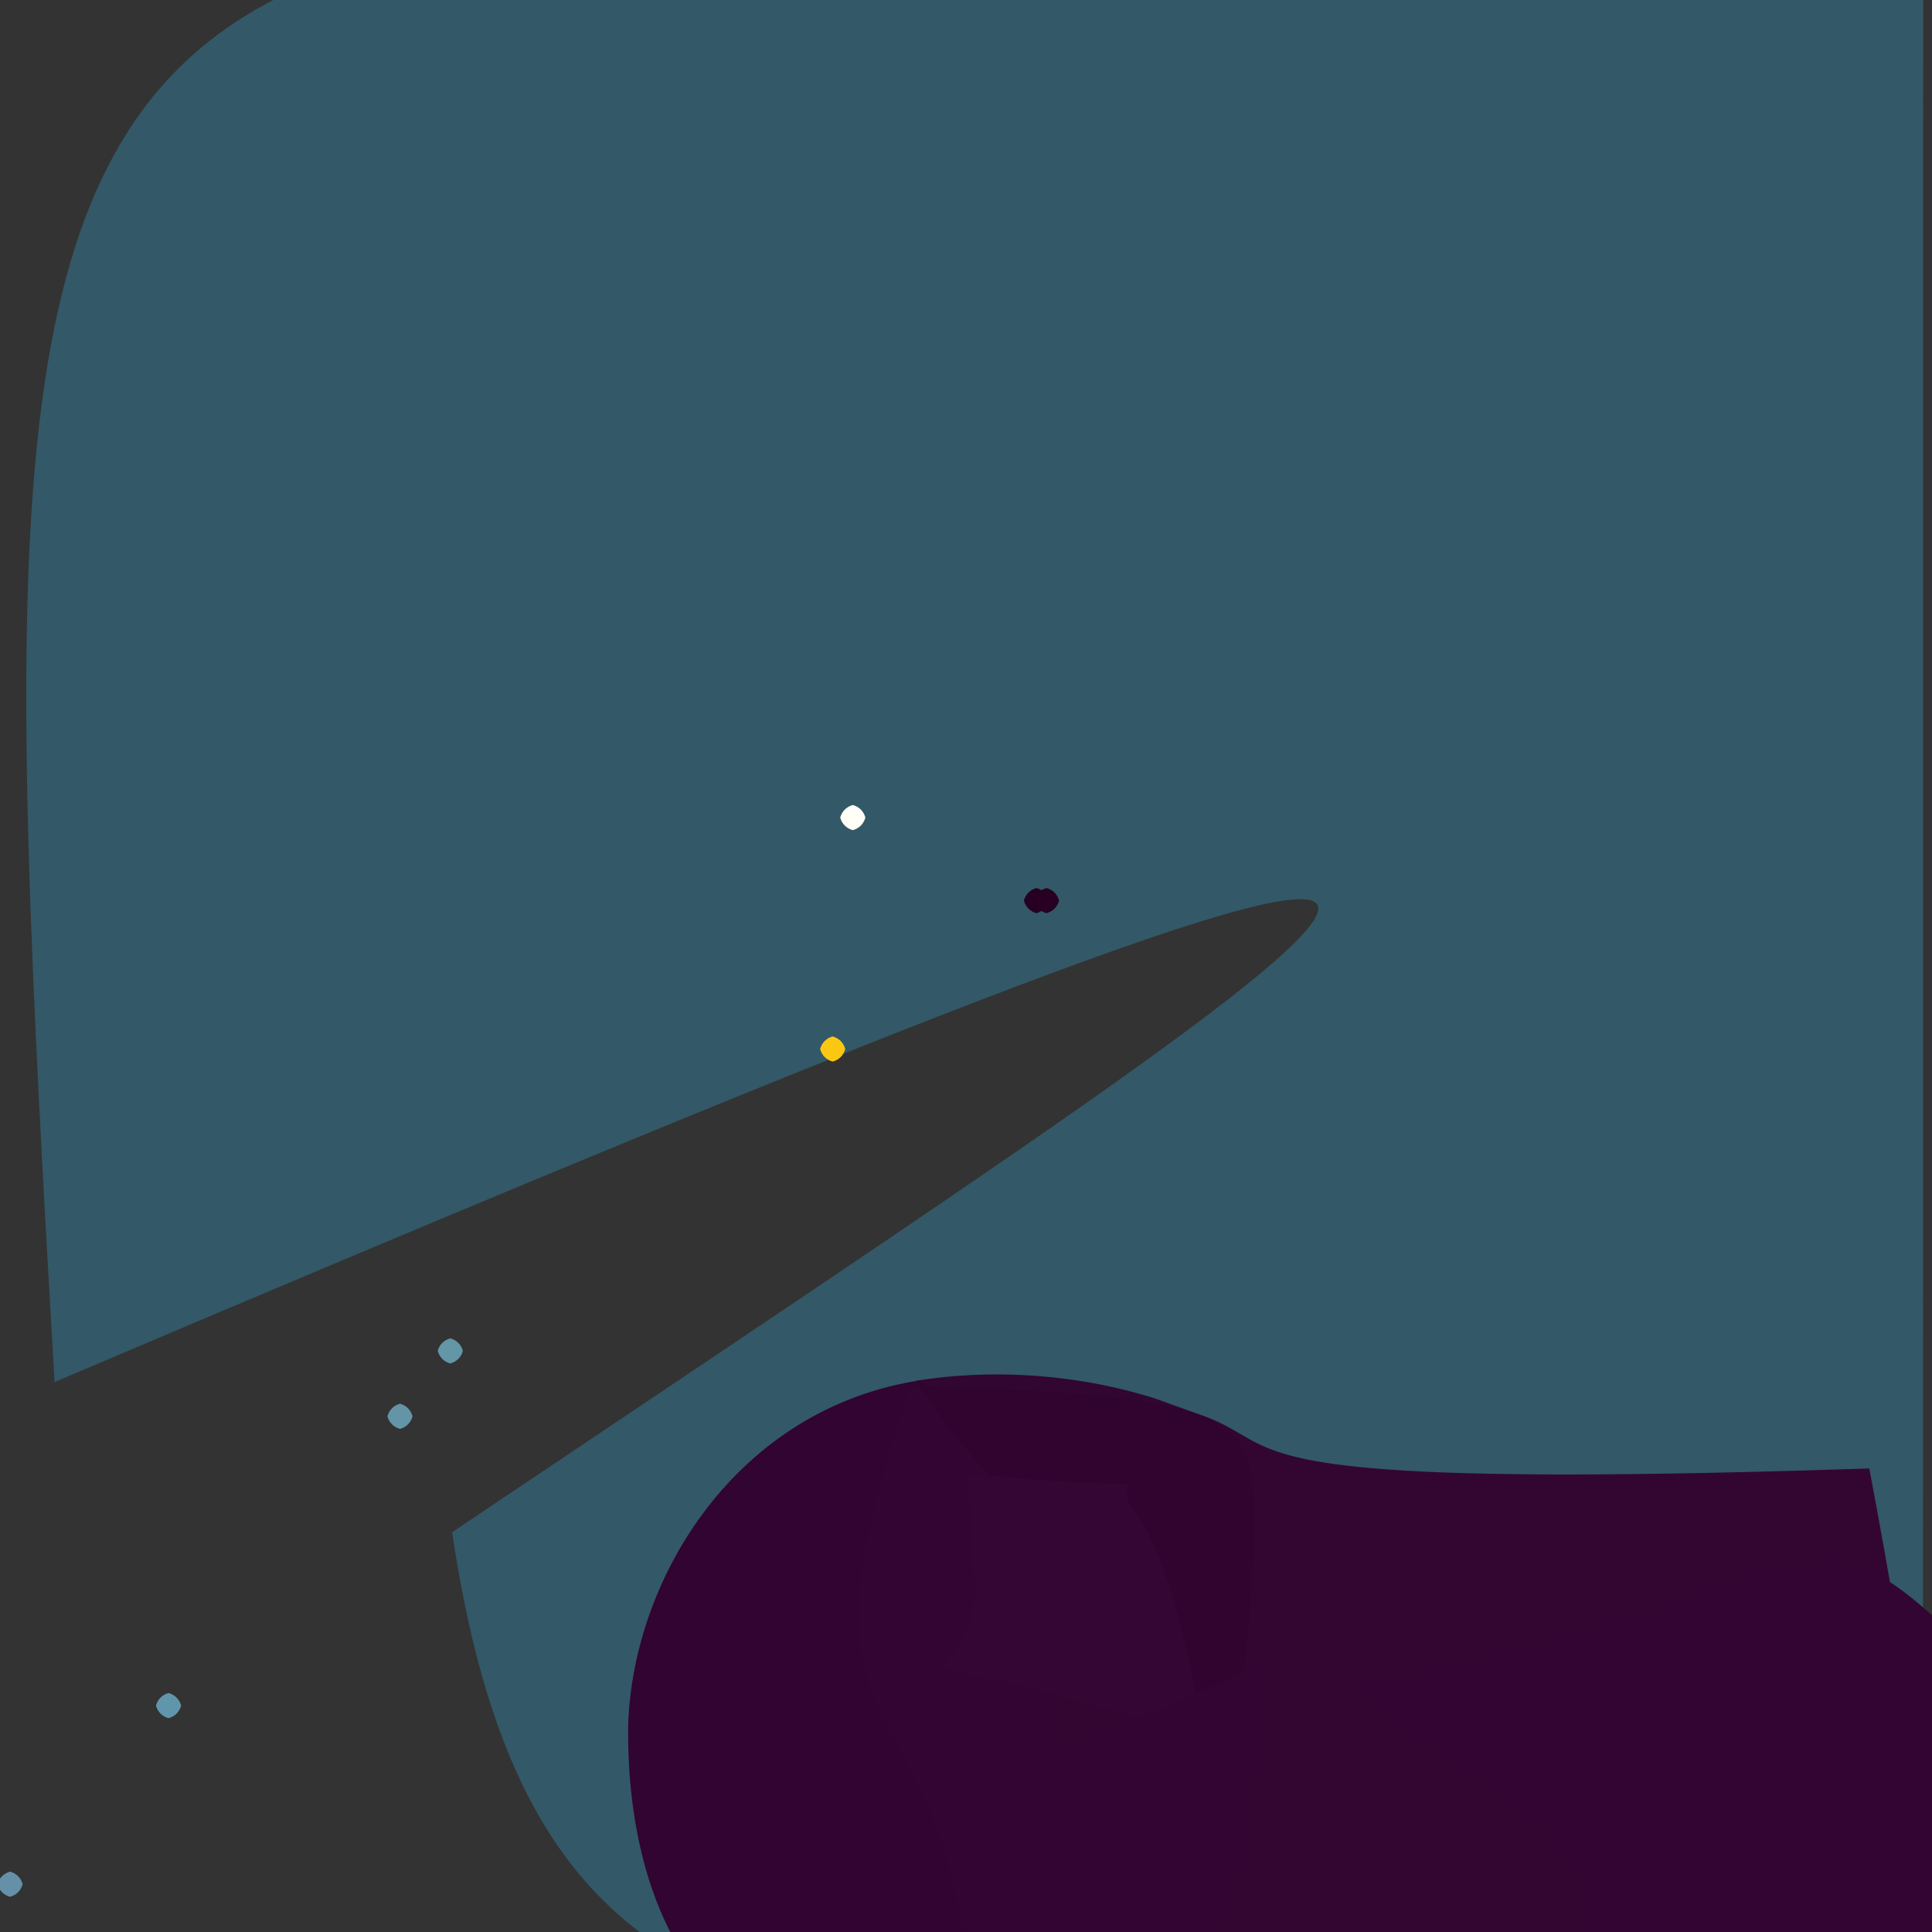 <?xml version="1.0" ?>
<svg height="768" version="1.1" width="768" xmlns="http://www.w3.org/2000/svg">
  <rect width="100%" height="100%" fill="#333333" stroke="none"/>
  <defs/>
  <g>
    <path d="M 764.373 792.412 C 351.261 820.298 215.313 847.624 179.72 609.067 C 598.291 327.967 731.909 247.397 21.684 549.399 C -16.033 -99.232 -1.145 -53.102 764.514 -12.522 C 764.374 260.753 764.57 319.742 764.373 792.412" fill="rgb(51, 103, 124)" opacity="0.71" stroke="rgb(242, 217, 203)" stroke-linecap="round" stroke-linejoin="round" stroke-opacity="0.72" stroke-width="0.0"/>
    <path d="M 418.991 773.418 C 417.9 781.866 412.348 782.13 282.998 783.536 C 292.784 802.125 248.669 771.328 249.711 685.822 C 251.569 626.517 293.377 559.721 365.925 548.676 C 428.129 625.279 414.592 654.759 418.991 773.418" fill="rgb(50, 0, 47)" opacity="0.955" stroke="rgb(52, 80, 13)" stroke-linecap="round" stroke-linejoin="round" stroke-opacity="0.118" stroke-width="0.0"/>
    <path d="M 743.08 583.733 C 810.053 939.407 745.509 855.082 639.168 783.408 C 383.491 780.766 386.352 774.137 381.811 763.613 C 365.421 666.264 312.284 694.201 362.133 551.076 C 598.444 555.52 366.101 596.271 743.08 583.733" fill="rgb(51, 6, 50)" opacity="0.985" stroke="rgb(4, 38, 250)" stroke-linecap="round" stroke-linejoin="round" stroke-opacity="0.263" stroke-width="0.0"/>
    <path d="M 491.116 691.497 C 445.16 636.3 439.467 629.529 430.639 619.378 C 417.672 596.77 404.036 609.502 363.932 548.88 C 364.4 549.199 407.087 539.632 458.872 555.823 C 499.343 570.888 507.136 563.552 491.116 691.497" fill="rgb(50, 5, 49)" opacity="0.974" stroke="rgb(128, 50, 213)" stroke-linecap="round" stroke-linejoin="round" stroke-opacity="0.263" stroke-width="0.0"/>
    <path d="M 477.904 687.697 C 443.547 682.67 444.269 678.133 374.3 663.098 C 391.431 643.664 387.333 641.938 384.917 586.294 C 396.036 585.554 400.01 588.711 449.09 590.093 C 441.903 601.216 461.859 590.178 477.904 687.697" fill="rgb(51, 6, 51)" opacity="1.0" stroke="rgb(43, 31, 31)" stroke-linecap="round" stroke-linejoin="round" stroke-opacity="0.972" stroke-width="0.0"/>
    <path d="M 773.382 647.024 C 776.36 786.422 755.84 778.585 754.92 776.602 C 667.38 775.175 664.402 775.19 635.196 779.947 C 626.485 725.06 621.18 732.094 535.787 670.863 C 721.309 636.079 713.204 590.495 773.382 647.024" fill="rgb(51, 5, 50)" opacity="1.0" stroke="rgb(114, 58, 76)" stroke-linecap="round" stroke-linejoin="round" stroke-opacity="0.741" stroke-width="0.0"/>
    <path d="M 501.303 661.977 C 497.264 795.732 467.092 783.015 455.809 778.56 C 399.258 778.039 395.249 777.535 383.746 766.414 C 385.924 724.575 388.542 721.723 391.484 702.474 C 449.623 685.484 454.654 681.684 501.303 661.977" fill="rgb(51, 6, 51)" opacity="0.953" stroke="rgb(192, 160, 53)" stroke-linecap="round" stroke-linejoin="round" stroke-opacity="0.168" stroke-width="0.0"/>
    <path d="M 344.0 325.0 C 343.33 327.5 341.5 329.33 339.0 330.0 C 336.5 329.33 334.67 327.5 334.0 325.0 C 334.67 322.5 336.5 320.67 339.0 320.0 C 341.5 320.67 343.33 322.5 344.0 325.0" fill="rgb(255, 255, 247)" opacity="1.0" stroke="rgb(29, 40, 109)" stroke-linecap="round" stroke-linejoin="round" stroke-opacity="0.943" stroke-width="0.0"/>
    <path d="M 336.0 417.0 C 335.33 419.5 333.5 421.33 331.0 422.0 C 328.5 421.33 326.67 419.5 326.0 417.0 C 326.67 414.5 328.5 412.67 331.0 412.0 C 333.5 412.67 335.33 414.5 336.0 417.0" fill="rgb(252, 199, 18)" opacity="1.0" stroke="rgb(236, 230, 114)" stroke-linecap="round" stroke-linejoin="round" stroke-opacity="0.557" stroke-width="0.0"/>
    <path d="M 164.0 563.0 C 163.33 565.5 161.5 567.33 159.0 568.0 C 156.5 567.33 154.67 565.5 154.0 563.0 C 154.67 560.5 156.5 558.67 159.0 558.0 C 161.5 558.67 163.33 560.5 164.0 563.0" fill="rgb(99, 149, 167)" opacity="1.0" stroke="rgb(13, 101, 124)" stroke-linecap="round" stroke-linejoin="round" stroke-opacity="0.37" stroke-width="0.0"/>
    <path d="M 72.0 678.0 C 71.33 680.5 69.5 682.33 67.0 683.0 C 64.5 682.33 62.67 680.5 62.0 678.0 C 62.67 675.5 64.5 673.67 67.0 673.0 C 69.5 673.67 71.33 675.5 72.0 678.0" fill="rgb(96, 150, 171)" opacity="1.0" stroke="rgb(220, 46, 219)" stroke-linecap="round" stroke-linejoin="round" stroke-opacity="0.589" stroke-width="0.0"/>
    <path d="M 9.0 749.0 C 8.33 751.5 6.5 753.33 4.0 754.0 C 1.5 753.33 -0.33 751.5 -1.0 749.0 C -0.33 746.5 1.5 744.67 4.0 744.0 C 6.5 744.67 8.33 746.5 9.0 749.0" fill="rgb(101, 145, 168)" opacity="1.0" stroke="rgb(47, 198, 143)" stroke-linecap="round" stroke-linejoin="round" stroke-opacity="0.47" stroke-width="0.0"/>
    <path d="M 417.0 358.0 C 416.33 360.5 414.5 362.33 412.0 363.0 C 409.5 362.33 407.67 360.5 407.0 358.0 C 407.67 355.5 409.5 353.67 412.0 353.0 C 414.5 353.67 416.33 355.5 417.0 358.0" fill="rgb(38, 0, 34)" opacity="1.0" stroke="rgb(224, 79, 9)" stroke-linecap="round" stroke-linejoin="round" stroke-opacity="0.888" stroke-width="0.0"/>
    <path d="M 421.0 358.0 C 420.33 360.5 418.5 362.33 416.0 363.0 C 413.5 362.33 411.67 360.5 411.0 358.0 C 411.67 355.5 413.5 353.67 416.0 353.0 C 418.5 353.67 420.33 355.5 421.0 358.0" fill="rgb(39, 0, 34)" opacity="1.0" stroke="rgb(213, 239, 89)" stroke-linecap="round" stroke-linejoin="round" stroke-opacity="0.439" stroke-width="0.0"/>
    <path d="M 184.0 537.0 C 183.33 539.5 181.5 541.33 179.0 542.0 C 176.5 541.33 174.67 539.5 174.0 537.0 C 174.67 534.5 176.5 532.67 179.0 532.0 C 181.5 532.67 183.33 534.5 184.0 537.0" fill="rgb(99, 150, 166)" opacity="1.0" stroke="rgb(77, 192, 18)" stroke-linecap="round" stroke-linejoin="round" stroke-opacity="0.757" stroke-width="0.0"/>
  </g>
</svg>
